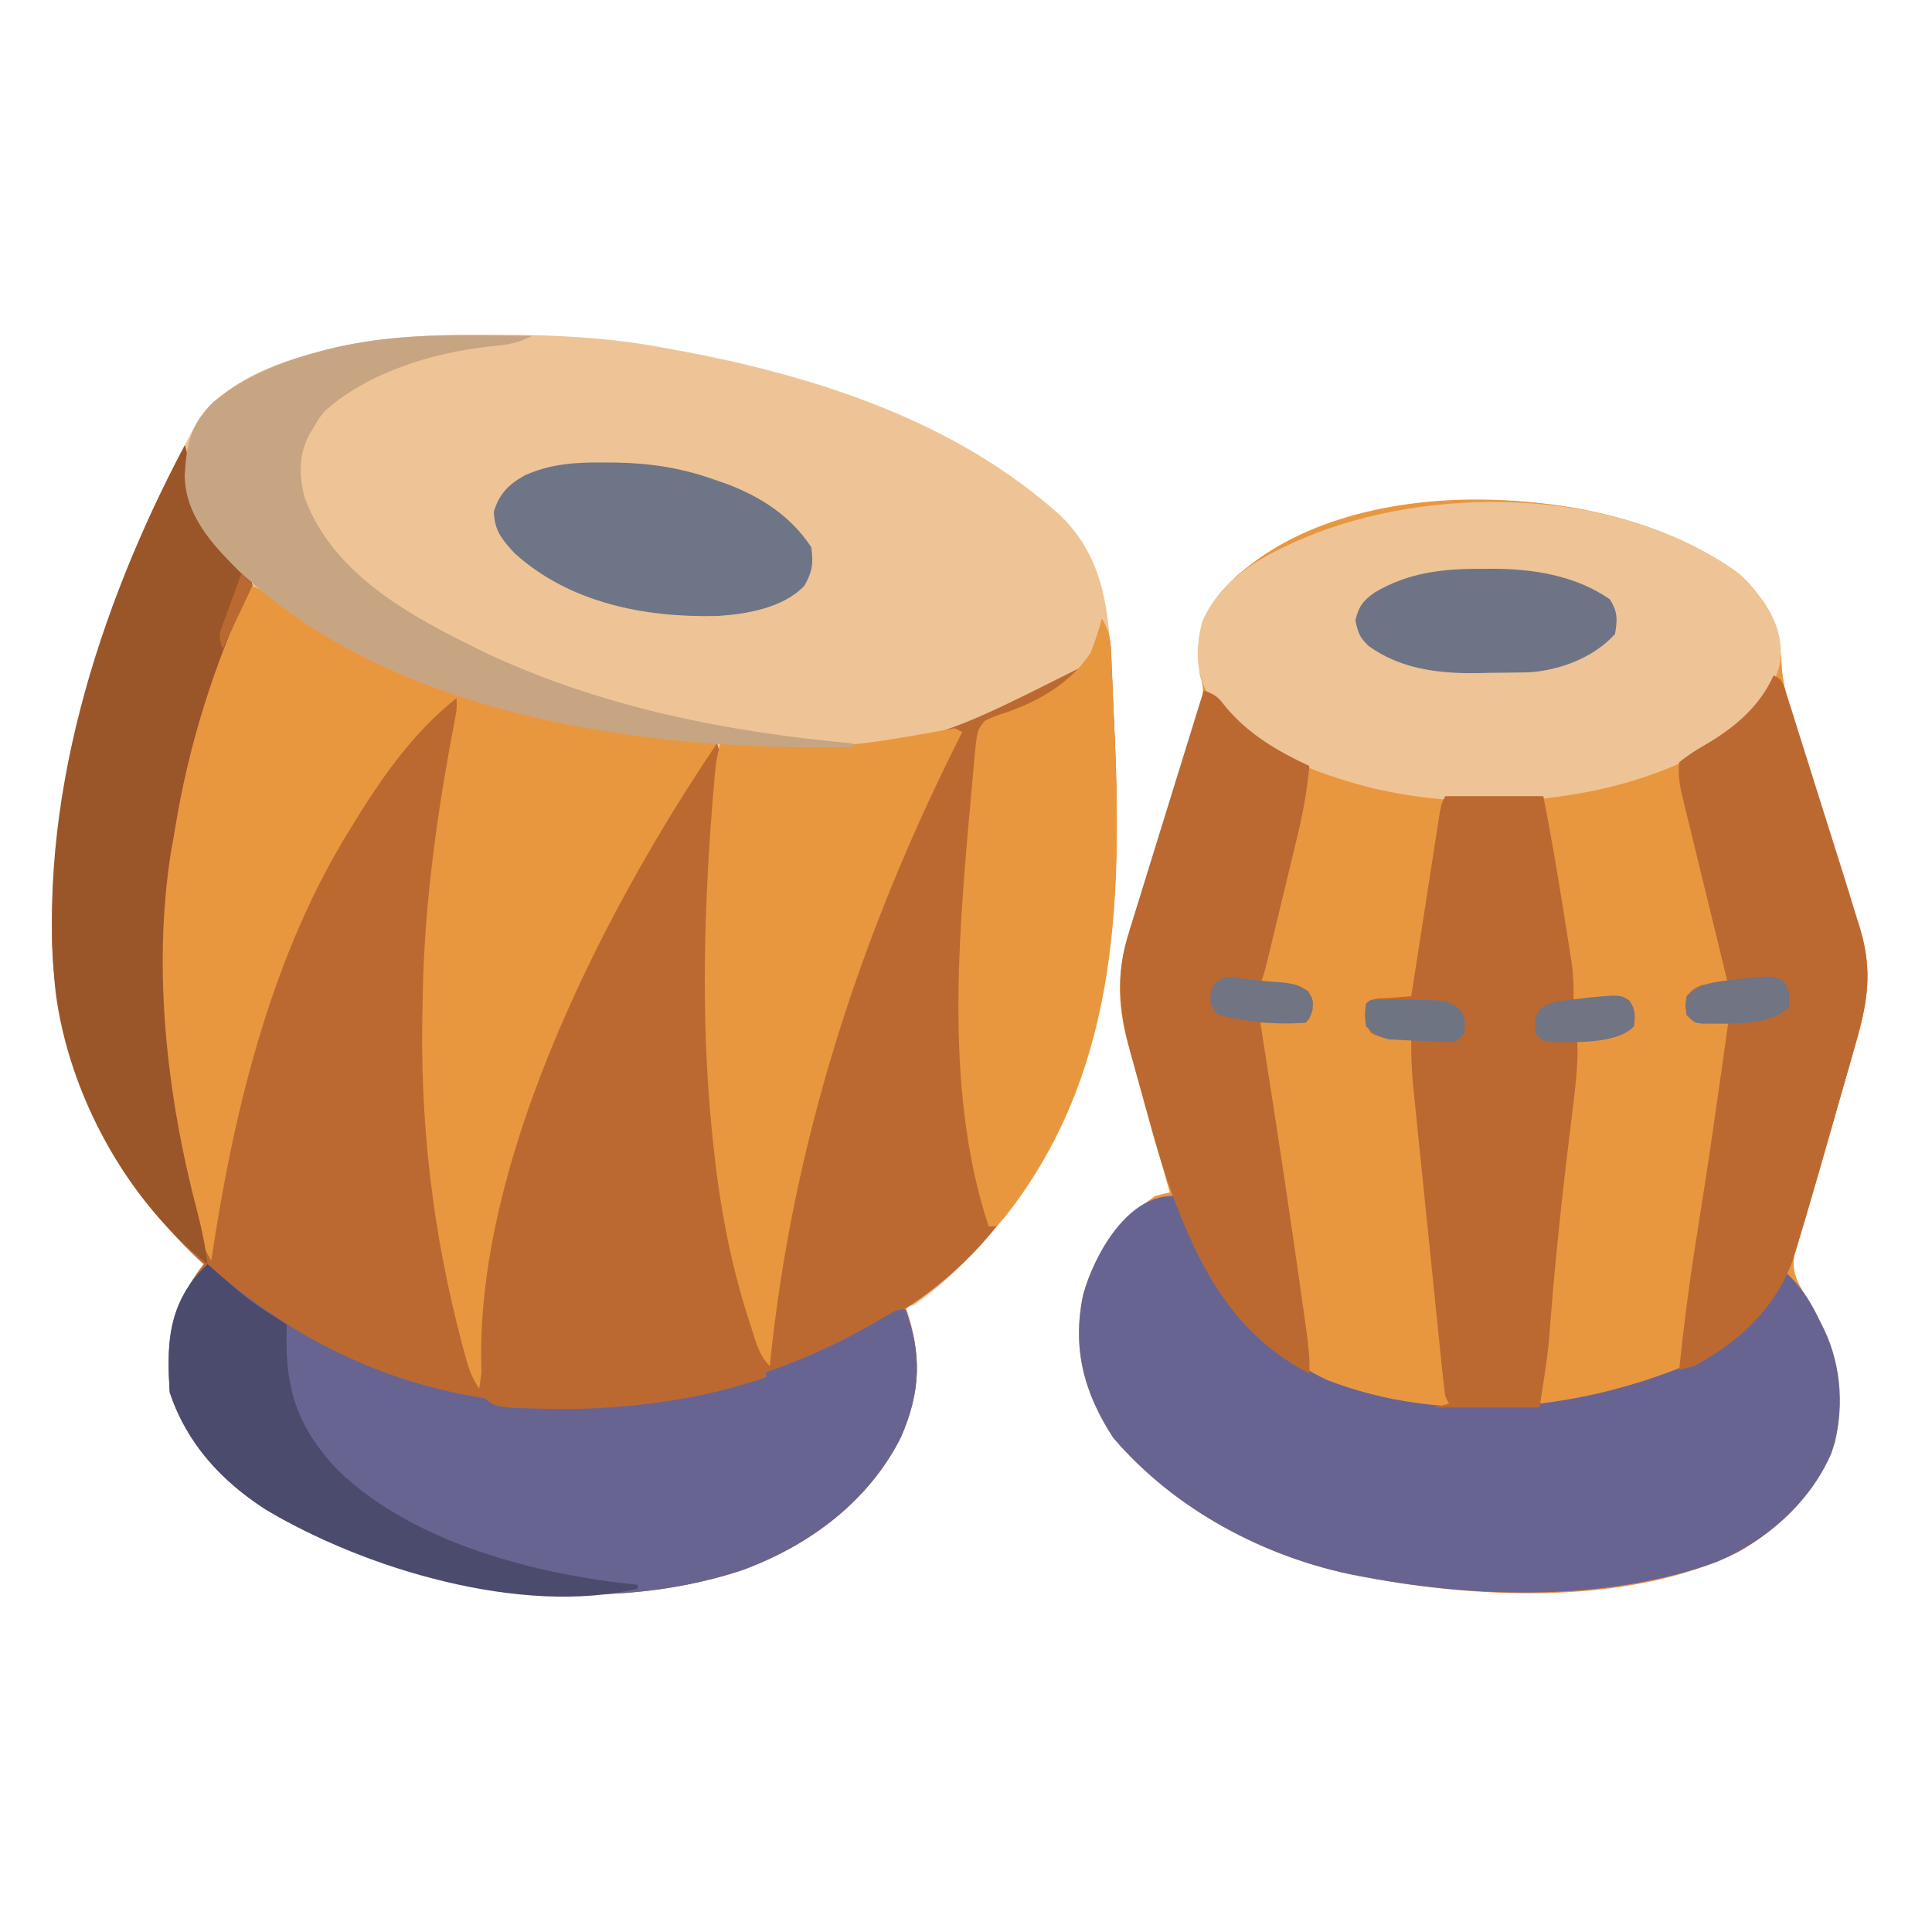 <?xml version="1.0" encoding="UTF-8"?>
<svg version="1.1" xmlns="http://www.w3.org/2000/svg" width="512" height="512">
<path d="M0 0 C0.926 0.002 1.853 0.004 2.807 0.006 C17.249 0.053 31.33 0.684 45.562 3.312 C47.008 3.57 47.008 3.57 48.483 3.833 C84.001 10.282 120.624 21.579 148.562 45.312 C149.257 45.894 149.952 46.475 150.668 47.074 C164.196 59.408 164.52 75.428 165.326 92.444 C165.408 94.312 165.489 96.179 165.568 98.047 C165.687 100.875 165.818 103.702 165.949 106.529 C168.205 156.34 164.99 203.098 130.064 241.722 C124.767 247.333 118.968 253.004 112.562 257.312 C111.903 257.312 111.243 257.312 110.562 257.312 C110.779 257.979 110.996 258.645 111.219 259.332 C115.124 272.259 114.034 282.641 108.062 294.688 C98.091 312.095 80.77 323.783 61.673 329.117 C22.253 339.201 -22.035 331.809 -57.438 312.312 C-69.974 304.747 -79.775 294.299 -84.438 280.312 C-85.316 266.818 -83.96 257.202 -75.438 246.312 C-75.864 245.932 -76.291 245.552 -76.73 245.16 C-100.265 222.985 -114.633 193.747 -115.641 161.367 C-116.351 114.729 -101.338 68.147 -79.438 27.312 C-79.001 26.475 -78.564 25.637 -78.113 24.773 C-71.948 13.835 -59.141 8.476 -47.548 5.213 C-46.748 4.998 -45.949 4.784 -45.125 4.562 C-44.392 4.364 -43.659 4.165 -42.903 3.961 C-28.7 0.388 -14.551 -0.059 0 0 Z " fill="#EEC496" transform="translate(129.438,88.688)"/>
<path d="M0 0 C2.142 1.885 3.789 3.704 5.465 6.004 C6.198 6.994 6.198 6.994 6.945 8.004 C10.712 13.66 11.101 19.162 11.514 25.811 C12.315 32.907 14.762 39.629 16.934 46.398 C17.401 47.878 17.868 49.358 18.335 50.838 C19.557 54.71 20.788 58.579 22.023 62.447 C23.523 67.156 25.012 71.868 26.502 76.58 C27.661 80.243 28.822 83.905 29.988 87.566 C30.202 88.239 30.415 88.911 30.636 89.604 C31.212 91.416 31.789 93.228 32.367 95.04 C35.646 105.714 34.027 114.349 30.918 124.957 C30.572 126.175 30.227 127.393 29.871 128.647 C28.954 131.867 28.027 135.083 27.094 138.298 C26.158 141.529 25.238 144.765 24.316 148 C22.952 152.782 21.58 157.563 20.2 162.341 C19.89 163.424 19.58 164.508 19.26 165.624 C18.561 168.027 17.843 170.424 17.11 172.816 C16.735 174.064 16.359 175.311 15.972 176.597 C15.624 177.728 15.276 178.859 14.918 180.025 C13.713 185.627 16.315 188.946 19.152 193.629 C25.889 205.219 28.477 216.849 25.586 230.195 C21.384 242.837 11.222 252.931 -0.223 259.422 C-29.041 273.359 -67.95 271.797 -98.723 266.004 C-99.45 265.87 -100.177 265.736 -100.927 265.598 C-125.462 260.858 -149.439 248.096 -165.723 229.004 C-173.525 217.011 -176.648 205.199 -173.66 191.066 C-170.633 180.135 -163.885 171.603 -154.723 165.004 C-153.4 164.631 -152.067 164.29 -150.723 164.004 C-150.945 163.212 -150.945 163.212 -151.171 162.405 C-152.715 156.906 -154.255 151.407 -155.795 145.907 C-156.369 143.855 -156.944 141.804 -157.52 139.753 C-158.349 136.802 -159.175 133.85 -160 130.898 C-160.257 129.984 -160.515 129.069 -160.78 128.126 C-161.02 127.266 -161.26 126.405 -161.508 125.519 C-161.719 124.766 -161.929 124.013 -162.147 123.238 C-164.57 113.839 -164.615 105.151 -161.754 95.82 C-161.538 95.108 -161.322 94.396 -161.099 93.662 C-160.318 91.106 -159.522 88.555 -158.723 86.004 C-158.401 84.974 -158.079 83.943 -157.747 82.882 C-156.66 79.405 -155.571 75.929 -154.48 72.453 C-154.105 71.257 -153.73 70.06 -153.344 68.827 C-152.963 67.615 -152.583 66.403 -152.191 65.154 C-151.615 63.317 -151.615 63.317 -151.027 61.443 C-150.233 58.917 -149.437 56.393 -148.636 53.87 C-147.47 50.192 -146.318 46.511 -145.168 42.828 C-144.807 41.699 -144.445 40.57 -144.073 39.407 C-143.749 38.361 -143.424 37.315 -143.09 36.237 C-142.657 34.862 -142.657 34.862 -142.214 33.459 C-141.691 30.847 -141.91 29.5 -142.723 27.004 C-143.519 17.867 -142.601 12.018 -137.016 4.797 C-106.863 -29.045 -33.914 -24.864 0 0 Z " fill="#E9973F" transform="translate(460.723,151.996)"/>
<path d="M0 0 C0.741 2.626 0.984 4.4 0.875 7.188 C1.289 19.807 9.477 27.611 18 36 C17.734 36.571 17.467 37.142 17.193 37.73 C7.655 58.388 1.027 79.237 -2.625 101.708 C-2.955 103.722 -3.317 105.731 -3.684 107.738 C-9.07 141.725 -4.853 180.442 6 213 C6.12 212.368 6.24 211.737 6.364 211.086 C15.712 162.261 29.046 111.158 63.5 73.562 C63.992 73.025 64.484 72.487 64.991 71.933 C67.493 69.295 69.716 67.514 73 66 C72.266 73.473 71.1 80.858 69.901 88.268 C66.698 108.176 64.551 127.831 64 148 C63.971 148.956 63.943 149.912 63.913 150.896 C63.047 183.798 67.646 215.474 77 247 C78.02 242.029 79.008 237.058 79.859 232.055 C89.092 177.946 110.214 124.558 141 79 C142.227 82.681 141.813 85.741 141.441 89.523 C141.3 91.099 141.16 92.675 141.02 94.251 C140.945 95.085 140.87 95.919 140.792 96.778 C138.184 126.242 138.009 155.55 141 185 C141.091 185.975 141.182 186.95 141.276 187.955 C142.924 205.127 146.389 222.4 152.719 238.504 C154 242 154 242 154 246 C163.116 242.616 171.742 238.746 180.275 234.073 C183.79 232.149 187.225 230.381 191 229 C195.373 240.999 194.908 250.987 189.852 262.648 C181.355 279.79 165.637 291.413 148 298 C109.06 311.058 63.519 303.324 27.465 285.387 C12.999 277.871 1.228 266.684 -4 251 C-4.878 237.506 -3.522 227.889 5 217 C4.573 216.62 4.147 216.239 3.707 215.848 C-19.827 193.672 -34.195 164.434 -35.203 132.055 C-35.901 86.181 -21.408 40.263 0 0 Z " fill="#BC6931" transform="translate(49,118)"/>
<path d="M0 0 C2.142 1.885 3.789 3.704 5.465 6.004 C6.198 6.994 6.198 6.994 6.945 8.004 C10.712 13.66 11.101 19.162 11.514 25.811 C12.315 32.907 14.762 39.629 16.934 46.398 C17.401 47.878 17.868 49.358 18.335 50.838 C19.557 54.71 20.788 58.579 22.023 62.447 C23.523 67.156 25.012 71.868 26.502 76.58 C27.661 80.243 28.822 83.905 29.988 87.566 C30.202 88.239 30.415 88.911 30.636 89.604 C31.212 91.416 31.789 93.228 32.367 95.04 C35.636 105.68 34.042 114.308 30.953 124.887 C30.61 126.1 30.267 127.313 29.913 128.563 C29.002 131.772 28.08 134.977 27.152 138.181 C26.225 141.392 25.316 144.609 24.404 147.824 C22.394 154.893 20.348 161.952 18.277 169.004 C18.015 169.9 17.752 170.797 17.481 171.721 C16.82 173.96 16.148 176.196 15.469 178.43 C15.119 179.584 14.769 180.738 14.408 181.927 C9.684 194.779 0.153 203.711 -11.723 210.004 C-19.748 213.711 -28.147 216.291 -36.723 218.379 C-37.404 218.547 -38.086 218.715 -38.788 218.887 C-43.551 219.966 -47.876 220.145 -52.723 220.004 C-52.642 219.191 -52.562 218.377 -52.479 217.539 C-52.1 213.694 -51.723 209.849 -51.348 206.004 C-51.278 205.295 -51.209 204.585 -51.137 203.855 C-50.372 196.03 -49.64 188.208 -49.05 180.367 C-47.6 161.182 -45.07 142.096 -42.723 123.004 C-41.796 122.871 -40.869 122.738 -39.914 122.602 C-38.118 122.337 -38.118 122.337 -36.285 122.066 C-35.09 121.892 -33.895 121.718 -32.664 121.539 C-29.843 121.314 -29.843 121.314 -28.723 120.004 C-28.473 117.546 -28.473 117.546 -28.723 115.004 C-30.611 112.675 -30.611 112.675 -33.762 112.809 C-34.945 112.832 -36.128 112.855 -37.348 112.879 C-38.536 112.897 -39.725 112.915 -40.949 112.934 C-41.864 112.957 -42.78 112.98 -43.723 113.004 C-44.865 105.796 -46.004 98.588 -47.141 91.379 C-47.528 88.926 -47.916 86.473 -48.305 84.02 C-48.863 80.498 -49.418 76.976 -49.973 73.453 C-50.148 72.353 -50.323 71.253 -50.503 70.12 C-50.663 69.099 -50.823 68.078 -50.988 67.026 C-51.13 66.127 -51.273 65.227 -51.419 64.301 C-51.723 62.004 -51.723 62.004 -51.723 59.004 C-53.02 59.035 -53.02 59.035 -54.343 59.067 C-82.776 59.664 -113.197 58.879 -135.16 38.004 C-140.272 32.504 -142.914 28.748 -143.223 21.066 C-142.849 11.96 -139.121 6.442 -132.586 0.238 C-98.285 -26.529 -34.539 -25.322 0 0 Z " fill="#E9973F" transform="translate(460.723,151.996)"/>
<path d="M0 0 C1.581 2.821 2.27 4.954 2.411 8.179 C2.47 9.402 2.47 9.402 2.532 10.65 C2.565 11.526 2.598 12.402 2.633 13.305 C2.674 14.22 2.716 15.136 2.759 16.079 C2.845 18.021 2.927 19.962 3.005 21.904 C3.123 24.83 3.254 27.755 3.387 30.68 C5.595 80.695 2.588 127.644 -32.538 166.432 C-40.376 174.84 -48.889 181.453 -59 187 C-59.759 187.417 -60.517 187.834 -61.299 188.264 C-63.797 189.626 -66.302 190.973 -68.812 192.312 C-69.601 192.733 -70.389 193.154 -71.201 193.588 C-83.458 200 -83.458 200 -89 200 C-100.112 165.201 -105.203 131.413 -105.25 94.875 C-105.252 94.103 -105.254 93.332 -105.256 92.536 C-105.264 79.436 -104.596 66.432 -103.562 53.375 C-103.495 52.519 -103.428 51.663 -103.358 50.781 C-103.164 48.361 -102.962 45.942 -102.754 43.523 C-102.663 42.443 -102.663 42.443 -102.571 41.341 C-102.303 38.382 -101.944 35.832 -101 33 C-100.065 33.016 -99.131 33.031 -98.168 33.048 C-48.64 34.545 -48.64 34.545 -5.777 12.949 C-2.239 9.069 -0.755 5.132 0 0 Z " fill="#BC6931" transform="translate(292,164)"/>
<path d="M0 0 C3.649 1.253 6.568 2.987 9.701 5.223 C42.55 28.552 84.854 36.847 124 42 C121.609 46.945 119.048 51.655 116.125 56.312 C86.945 104.024 68.272 157.63 61 213 C59.03 210.044 58.299 207.972 57.379 204.582 C57.085 203.502 56.79 202.421 56.487 201.308 C48.585 171.44 45.148 141.915 46 111 C46.015 110.119 46.031 109.237 46.047 108.329 C46.49 83.734 50.049 59.053 54.696 34.928 C55.078 32.831 55.078 32.831 55 30 C42.629 39.814 34.082 52.626 26 66 C25.642 66.591 25.284 67.181 24.915 67.79 C5.116 101.081 -4.345 141.05 -10 179 C-12.391 175.413 -13.33 171.797 -14.438 167.688 C-14.657 166.881 -14.877 166.074 -15.103 165.243 C-29.825 110.395 -25.414 50.956 0 0 Z " fill="#E9973E" transform="translate(66,155)"/>
<path d="M0 0 C0.352 0.944 0.704 1.887 1.066 2.859 C8.696 22.89 19.729 39.146 39.547 48.648 C69.835 60.503 105.531 56.935 135.035 44.746 C146.59 39.335 155.058 31.199 161 20 C165.33 23.876 167.749 27.786 170.25 33 C170.601 33.699 170.951 34.397 171.312 35.117 C176.169 45.018 176.927 57.475 173.375 68 C167.809 81.098 156.016 91.411 143.059 96.875 C114.455 107.396 79.64 106.58 50 101 C49.273 100.866 48.545 100.732 47.796 100.594 C23.261 95.854 -0.716 83.092 -17 64 C-24.802 52.007 -27.925 40.195 -24.938 26.062 C-21.936 15.224 -12.825 -1.135 0 0 Z " fill="#686492" transform="translate(312,317)"/>
<path d="M0 0 C2.142 1.885 3.789 3.704 5.465 6.004 C6.198 6.994 6.198 6.994 6.945 8.004 C10.311 13.058 11.917 18.124 10.914 24.207 C7.862 34.917 0.47 41.433 -8.84 46.93 C-35.129 61.504 -72.827 63.879 -101.598 55.65 C-102.299 55.437 -103 55.224 -103.723 55.004 C-104.446 54.784 -105.169 54.565 -105.914 54.338 C-119.86 49.925 -132.682 43.014 -141.223 30.754 C-144.019 25.299 -143.663 18.568 -142.133 12.77 C-136.602 0.027 -123.908 -5.913 -111.772 -10.778 C-77.612 -23.753 -30.179 -22.126 0 0 Z " fill="#EEC496" transform="translate(460.723,151.996)"/>
<path d="M0 0 C0.907 0.804 1.815 1.609 2.75 2.438 C33.239 28.415 68.075 39.511 108 37 C133.444 34.601 155.934 27.77 177.949 14.845 C182.812 12 182.812 12 185 12 C189.373 23.999 188.908 33.987 183.852 45.648 C175.355 62.79 159.637 74.413 142 81 C103.06 94.058 57.519 86.324 21.465 68.387 C6.999 60.871 -4.772 49.684 -10 34 C-10.767 22.222 -10.657 12.319 -2.75 2.875 C-1.843 1.926 -0.935 0.978 0 0 Z " fill="#686492" transform="translate(55,335)"/>
<path d="M0 0 C1.227 3.681 0.813 6.741 0.441 10.523 C0.3 12.099 0.16 13.675 0.02 15.251 C-0.093 16.502 -0.093 16.502 -0.208 17.778 C-2.816 47.242 -2.991 76.55 0 106 C0.091 106.975 0.182 107.95 0.276 108.955 C1.92 126.088 5.33 143.398 11.719 159.441 C12.899 162.718 13.119 164.611 13 168 C4.439 170.849 -3.946 172.964 -12.875 174.25 C-14.033 174.418 -15.191 174.587 -16.385 174.76 C-24.101 175.8 -31.715 176.362 -39.5 176.375 C-40.849 176.377 -40.849 176.377 -42.226 176.38 C-58.9 176.1 -58.9 176.1 -62 173 C-67.193 116.22 -30.753 45.509 0 0 Z " fill="#BC6931" transform="translate(190,197)"/>
<path d="M0 0 C8.58 0 17.16 0 26 0 C28.002 10.117 29.732 20.267 31.343 30.453 C31.572 31.896 31.802 33.338 32.034 34.781 C32.365 36.845 32.689 38.911 33.012 40.977 C33.202 42.184 33.392 43.391 33.589 44.635 C33.975 47.799 34.077 50.817 34 54 C34.904 53.893 35.807 53.786 36.738 53.676 C37.918 53.556 39.097 53.436 40.312 53.312 C41.484 53.185 42.656 53.057 43.863 52.926 C47 53 47 53 48.898 54.32 C50.435 56.664 50.352 58.257 50 61 C46.739 64.261 43.109 64.055 38.688 64.062 C36.862 64.032 36.862 64.032 35 64 C35.02 65.135 35.041 66.269 35.062 67.438 C35.059 72.013 34.584 76.458 34.012 80.992 C33.799 82.751 33.587 84.51 33.374 86.269 C33.262 87.184 33.15 88.099 33.034 89.041 C31.042 105.321 29.283 121.598 27.989 137.949 C27.886 139.221 27.782 140.494 27.676 141.805 C27.592 142.887 27.509 143.97 27.423 145.085 C26.811 150.748 25.866 156.37 25 162 C15.76 162 6.52 162 -3 162 C-1.68 161.67 -0.36 161.34 1 161 C0.505 160.01 0.505 160.01 0 159 C-0.357 156.268 -0.665 153.547 -0.94 150.806 C-1.072 149.535 -1.072 149.535 -1.206 148.238 C-1.497 145.426 -1.782 142.613 -2.066 139.801 C-2.267 137.847 -2.467 135.894 -2.667 133.941 C-3.088 129.839 -3.505 125.738 -3.921 121.636 C-4.452 116.388 -4.991 111.14 -5.531 105.893 C-5.947 101.855 -6.359 97.817 -6.769 93.778 C-6.966 91.844 -7.165 89.91 -7.364 87.976 C-7.643 85.265 -7.917 82.553 -8.19 79.841 C-8.314 78.649 -8.314 78.649 -8.44 77.433 C-8.888 72.929 -9.078 68.527 -9 64 C-10.238 64.062 -11.475 64.124 -12.75 64.188 C-15.511 64.173 -16.939 64.027 -19.5 62.875 C-21.625 60.218 -21.359 58.304 -21 55 C-19.26 53.26 -16.806 53.628 -14.438 53.438 C-13.426 53.354 -12.414 53.27 -11.371 53.184 C-10.589 53.123 -9.806 53.062 -9 53 C-8.902 52.366 -8.804 51.731 -8.703 51.077 C-7.685 44.491 -6.662 37.905 -5.637 31.32 C-5.255 28.861 -4.873 26.401 -4.493 23.94 C-3.948 20.41 -3.398 16.881 -2.848 13.352 C-2.678 12.246 -2.508 11.141 -2.333 10.002 C-2.173 8.981 -2.013 7.961 -1.848 6.909 C-1.708 6.007 -1.568 5.106 -1.424 4.177 C-1 2 -1 2 0 0 Z " fill="#BB6931" transform="translate(383,211)"/>
<path d="M0 0 C3.37 1.123 3.932 1.913 6.062 4.625 C12.05 11.673 19.688 16.152 28 20 C27.386 26.794 26.15 33.215 24.531 39.836 C24.291 40.837 24.051 41.838 23.803 42.87 C23.04 46.039 22.27 49.207 21.5 52.375 C20.983 54.525 20.466 56.674 19.949 58.824 C19.456 60.87 18.963 62.915 18.469 64.961 C18.236 65.923 18.004 66.886 17.765 67.878 C17.439 69.215 17.439 69.215 17.107 70.58 C16.917 71.363 16.727 72.146 16.531 72.953 C16.09 74.655 15.556 76.332 15 78 C15.675 77.954 16.351 77.907 17.047 77.859 C24.308 77.566 24.308 77.566 27.688 79.688 C29 82 29 82 28.812 84.688 C28 87 28 87 27 88 C24.98 88.072 22.958 88.084 20.938 88.062 C19.833 88.053 18.728 88.044 17.59 88.035 C16.735 88.024 15.881 88.012 15 88 C15.188 89.187 15.188 89.187 15.38 90.398 C19.4 115.839 23.264 141.301 26.812 166.812 C26.936 167.689 27.06 168.566 27.188 169.469 C27.718 173.344 28.151 177.078 28 181 C9.69 171.587 0.238 155.732 -7 137 C-7.29 136.263 -7.58 135.527 -7.878 134.768 C-10.953 126.682 -13.236 118.399 -15.519 110.064 C-16.192 107.608 -16.872 105.153 -17.553 102.699 C-17.987 101.125 -18.422 99.551 -18.855 97.977 C-19.056 97.249 -19.258 96.522 -19.465 95.773 C-22.394 85.058 -23.35 75.634 -20.027 64.832 C-19.811 64.121 -19.595 63.409 -19.372 62.677 C-18.59 60.115 -17.794 57.558 -17 55 C-16.331 52.823 -15.663 50.646 -14.995 48.469 C-12.738 41.122 -10.463 33.779 -8.188 26.438 C-7.391 23.865 -6.595 21.293 -5.799 18.721 C-3.867 12.48 -1.934 6.24 0 0 Z " fill="#BB6931" transform="translate(319,183)"/>
<path d="M0 0 C2 1 2 1 2.98 3.438 C3.321 4.522 3.663 5.606 4.015 6.722 C4.406 7.948 4.797 9.174 5.199 10.436 C5.621 11.788 6.043 13.14 6.465 14.492 C6.903 15.877 7.341 17.262 7.78 18.646 C8.702 21.559 9.618 24.473 10.531 27.388 C11.692 31.096 12.861 34.801 14.034 38.506 C15.16 42.063 16.281 45.621 17.402 49.18 C17.613 49.846 17.823 50.513 18.04 51.2 C19.383 55.46 20.698 59.728 22 64 C22.471 65.492 22.471 65.492 22.952 67.014 C26.307 78.206 24.915 86.788 21.676 97.883 C21.333 99.096 20.989 100.309 20.636 101.559 C19.725 104.768 18.802 107.973 17.874 111.177 C16.948 114.388 16.039 117.605 15.127 120.82 C13.116 127.89 11.071 134.948 9 142 C8.737 142.896 8.474 143.793 8.204 144.717 C7.543 146.956 6.871 149.192 6.191 151.426 C5.667 153.157 5.667 153.157 5.131 154.923 C0.382 167.841 -9.138 176.57 -21 183 C-22.326 183.36 -23.659 183.699 -25 184 C-23.826 172.6 -22.369 161.286 -20.57 149.968 C-19.903 145.772 -19.25 141.574 -18.598 137.375 C-18.465 136.521 -18.332 135.667 -18.195 134.788 C-16.765 125.556 -15.436 116.311 -14.125 107.062 C-14.016 106.293 -13.907 105.523 -13.794 104.73 C-13.193 100.487 -12.595 96.244 -12 92 C-12.626 92.023 -13.253 92.046 -13.898 92.07 C-14.716 92.088 -15.533 92.106 -16.375 92.125 C-17.187 92.148 -17.999 92.171 -18.836 92.195 C-21 92 -21 92 -23 90 C-23.375 87.562 -23.375 87.562 -23 85 C-21.438 83.188 -21.438 83.188 -19 82 C-16.667 81.953 -14.333 81.948 -12 82 C-12.163 81.335 -12.326 80.669 -12.494 79.984 C-14.187 73.059 -15.873 66.132 -17.554 59.203 C-18.182 56.618 -18.813 54.033 -19.446 51.448 C-20.355 47.734 -21.256 44.018 -22.156 40.301 C-22.441 39.145 -22.725 37.99 -23.018 36.8 C-23.278 35.719 -23.538 34.638 -23.807 33.525 C-24.038 32.576 -24.269 31.628 -24.506 30.651 C-25.005 27.972 -25.301 25.712 -25 23 C-22.769 21.237 -20.762 19.885 -18.312 18.5 C-10.552 13.976 -3.745 8.427 0 0 Z " fill="#BC6931" transform="translate(470,179)"/>
<path d="M0 0 C0.99 0.495 0.99 0.495 2 1 C1.644 1.706 1.288 2.411 0.921 3.138 C-25.339 55.519 -43.146 110.529 -49 169 C-51.862 166.138 -52.649 162.644 -53.875 158.875 C-54.14 158.063 -54.404 157.251 -54.677 156.415 C-59.596 141.082 -62.331 126.011 -64 110 C-64.106 108.986 -64.212 107.972 -64.321 106.927 C-67.383 76.083 -66.404 45.35 -63.754 14.523 C-63.693 13.803 -63.633 13.083 -63.571 12.341 C-63.303 9.382 -62.944 6.832 -62 4 C-61.065 4.016 -60.131 4.031 -59.168 4.048 C-29.208 5.237 -29.208 5.237 0 0 Z " fill="#E9973E" transform="translate(253,193)"/>
<path d="M0 0 C0.741 2.626 0.984 4.4 0.875 7.188 C1.289 19.807 9.477 27.611 18 36 C17.734 36.571 17.467 37.142 17.193 37.73 C7.655 58.388 1.027 79.237 -2.625 101.708 C-2.955 103.722 -3.317 105.731 -3.684 107.738 C-8.645 139.046 -4.721 172.704 3.286 203.139 C4.494 207.757 5.428 212.26 6 217 C-15.615 200.084 -30.901 171.652 -34.289 144.698 C-39.45 95.028 -23.12 43.485 0 0 Z " fill="#9A5629" transform="translate(49,118)"/>
<path d="M0 0 C1.581 2.821 2.27 4.954 2.411 8.179 C2.451 8.995 2.49 9.81 2.532 10.65 C2.565 11.526 2.598 12.402 2.633 13.305 C2.674 14.22 2.716 15.136 2.759 16.079 C2.845 18.021 2.927 19.962 3.005 21.904 C3.123 24.83 3.254 27.755 3.387 30.68 C5.411 76.524 3.823 121.301 -25.875 158.75 C-26.576 159.493 -27.277 160.235 -28 161 C-28.66 161 -29.32 161 -30 161 C-42.536 123.009 -37.46 78.862 -34 39.625 C-33.929 38.787 -33.859 37.95 -33.786 37.087 C-33.05 29.507 -33.05 29.507 -31 27 C-28.312 25.762 -28.312 25.762 -25 24.688 C-16.193 21.512 -8.24 16.94 -3 9 C-1.805 6.047 -0.84 3.072 0 0 Z " fill="#E9973E" transform="translate(292,164)"/>
<path d="M0 0 C1.473 0.01 2.947 0.019 4.42 0.027 C7.968 0.049 11.515 0.083 15.062 0.125 C11.27 2.181 8.127 2.546 3.812 2.938 C-11.351 4.602 -28.385 9.781 -39.938 20.125 C-41.505 22.107 -41.505 22.107 -42.688 24.188 C-43.095 24.859 -43.502 25.531 -43.922 26.223 C-46.82 31.651 -46.705 37.146 -45.207 42.961 C-37.489 64.192 -15.124 75.491 3.991 84.708 C34.226 98.651 67.053 105.164 100.062 108.125 C100.062 108.455 100.062 108.785 100.062 109.125 C45.734 110.188 -21.388 101.409 -62.789 62.277 C-69.855 55.199 -76.797 47.708 -76.992 37.172 C-76.538 28.847 -75.371 23.343 -69.25 17.52 C-61.099 10.914 -51.661 7.07 -41.625 4.375 C-40.892 4.176 -40.159 3.978 -39.403 3.773 C-26.321 0.483 -13.397 -0.162 0 0 Z " fill="#C7A583" transform="translate(125.938,88.875)"/>
<path d="M0 0 C1.654 0.011 1.654 0.011 3.341 0.023 C12.445 0.205 20.335 1.42 28.938 4.438 C30.784 5.074 30.784 5.074 32.668 5.723 C41.805 9.239 49.436 14.185 54.938 22.438 C55.502 26.709 55.268 28.856 53.125 32.625 C47.638 38.505 37.842 40.192 30.145 40.676 C10.962 41.163 -9.104 37.283 -23.75 24 C-27.112 20.275 -29.001 18.131 -29.188 13 C-27.687 8.249 -25.356 5.895 -21.062 3.438 C-14.122 0.325 -7.529 -0.073 0 0 Z " fill="#6E7586" transform="translate(160.062,122.562)"/>
<path d="M0 0 C0.907 0.804 1.815 1.609 2.75 2.438 C11.37 9.96 11.37 9.96 21 16 C20.977 16.918 20.954 17.836 20.93 18.781 C20.707 33.891 24.123 43.559 34.57 54.656 C54.611 73.988 87.108 82.27 114 85 C114 85.33 114 85.66 114 86 C83.207 93.304 41.448 80.753 15.133 64.874 C3.438 57.242 -5.557 47.33 -10 34 C-10.767 22.222 -10.657 12.319 -2.75 2.875 C-1.843 1.926 -0.935 0.978 0 0 Z " fill="#4B4B6E" transform="translate(55,335)"/>
<path d="M0 0 C0.925 -0.008 1.85 -0.015 2.803 -0.023 C13.593 0.007 24.643 1.817 33.688 8.062 C35.769 11.373 35.733 13.427 35.062 17.25 C29.592 23.44 20.433 26.913 12.244 27.427 C8.705 27.494 5.165 27.535 1.625 27.562 C-0.188 27.606 -0.188 27.606 -2.037 27.65 C-12.027 27.72 -21.959 26.447 -30.25 20.438 C-32.658 18.053 -32.954 17.177 -33.75 13.688 C-32.874 9.98 -31.797 8.513 -28.703 6.309 C-19.693 0.906 -10.282 -0.086 0 0 Z " fill="#6E7486" transform="translate(392.938,150.75)"/>
<path d="M0 0 C1.508 2.43 1.485 4.003 1.125 6.812 C-3.931 11.869 -15.081 11.033 -21.949 11.078 C-23.875 10.812 -23.875 10.812 -25.875 8.812 C-26.25 6.375 -26.25 6.375 -25.875 3.812 C-22.627 0.58 -19.446 0.184 -15 -0.375 C-13.806 -0.534 -12.613 -0.692 -11.383 -0.855 C-2.655 -1.682 -2.655 -1.682 0 0 Z " fill="#717482" transform="translate(472.875,260.188)"/>
<path d="M0 0 C0.803 0.119 1.606 0.237 2.434 0.359 C6.05 0.862 9.601 1.211 13.246 1.422 C16.485 1.753 17.762 2.038 20.559 3.859 C21.871 6.109 21.871 6.109 21.684 8.797 C20.871 11.109 20.871 11.109 19.871 12.109 C12.247 12.81 4.294 11.857 -3.129 10.109 C-5.129 8.109 -5.129 8.109 -5.441 5.672 C-5.129 3.109 -5.129 3.109 -3.895 1.434 C-2.129 0.109 -2.129 0.109 0 0 Z " fill="#707483" transform="translate(326.129,258.891)"/>
<path d="M0 0 C1.589 2.426 1.552 3.966 1.188 6.812 C-3.327 11.327 -12.823 10.922 -19 11.062 C-22.812 10.812 -22.812 10.812 -24.812 8.812 C-25.156 6.133 -25.278 4.51 -23.754 2.227 C-20.895 0.145 -17.86 -0.015 -14.438 -0.375 C-13.13 -0.534 -11.823 -0.692 -10.477 -0.855 C-2.42 -1.586 -2.42 -1.586 0 0 Z " fill="#707483" transform="translate(431.812,265.188)"/>
<path d="M0 0 C18.248 0.046 18.248 0.046 21.387 2.516 C23.138 4.795 22.988 6.334 22.629 9.133 C20.629 11.133 20.629 11.133 18.629 11.316 C16.003 11.207 13.379 11.091 10.754 10.945 C9.843 10.914 8.931 10.882 7.992 10.85 C6.672 10.783 6.672 10.783 5.324 10.715 C4.52 10.676 3.716 10.637 2.887 10.597 C0.11 10.026 -1.334 9.09 -3.371 7.133 C-3.684 4.008 -3.684 4.008 -3.371 1.133 C-2.371 0.133 -2.371 0.133 0 0 Z " fill="#6F7483" transform="translate(365.371,264.867)"/>
<path d="M0 0 C0.99 0.99 1.98 1.98 3 3 C0.36 8.61 -2.28 14.22 -5 20 C-6.11 16.671 -5.941 16.126 -4.785 12.988 C-4.511 12.231 -4.237 11.474 -3.955 10.693 C-3.661 9.908 -3.366 9.122 -3.062 8.312 C-2.772 7.515 -2.481 6.718 -2.182 5.896 C-1.463 3.928 -0.732 1.964 0 0 Z " fill="#BA6931" transform="translate(64,152)"/>
</svg>

